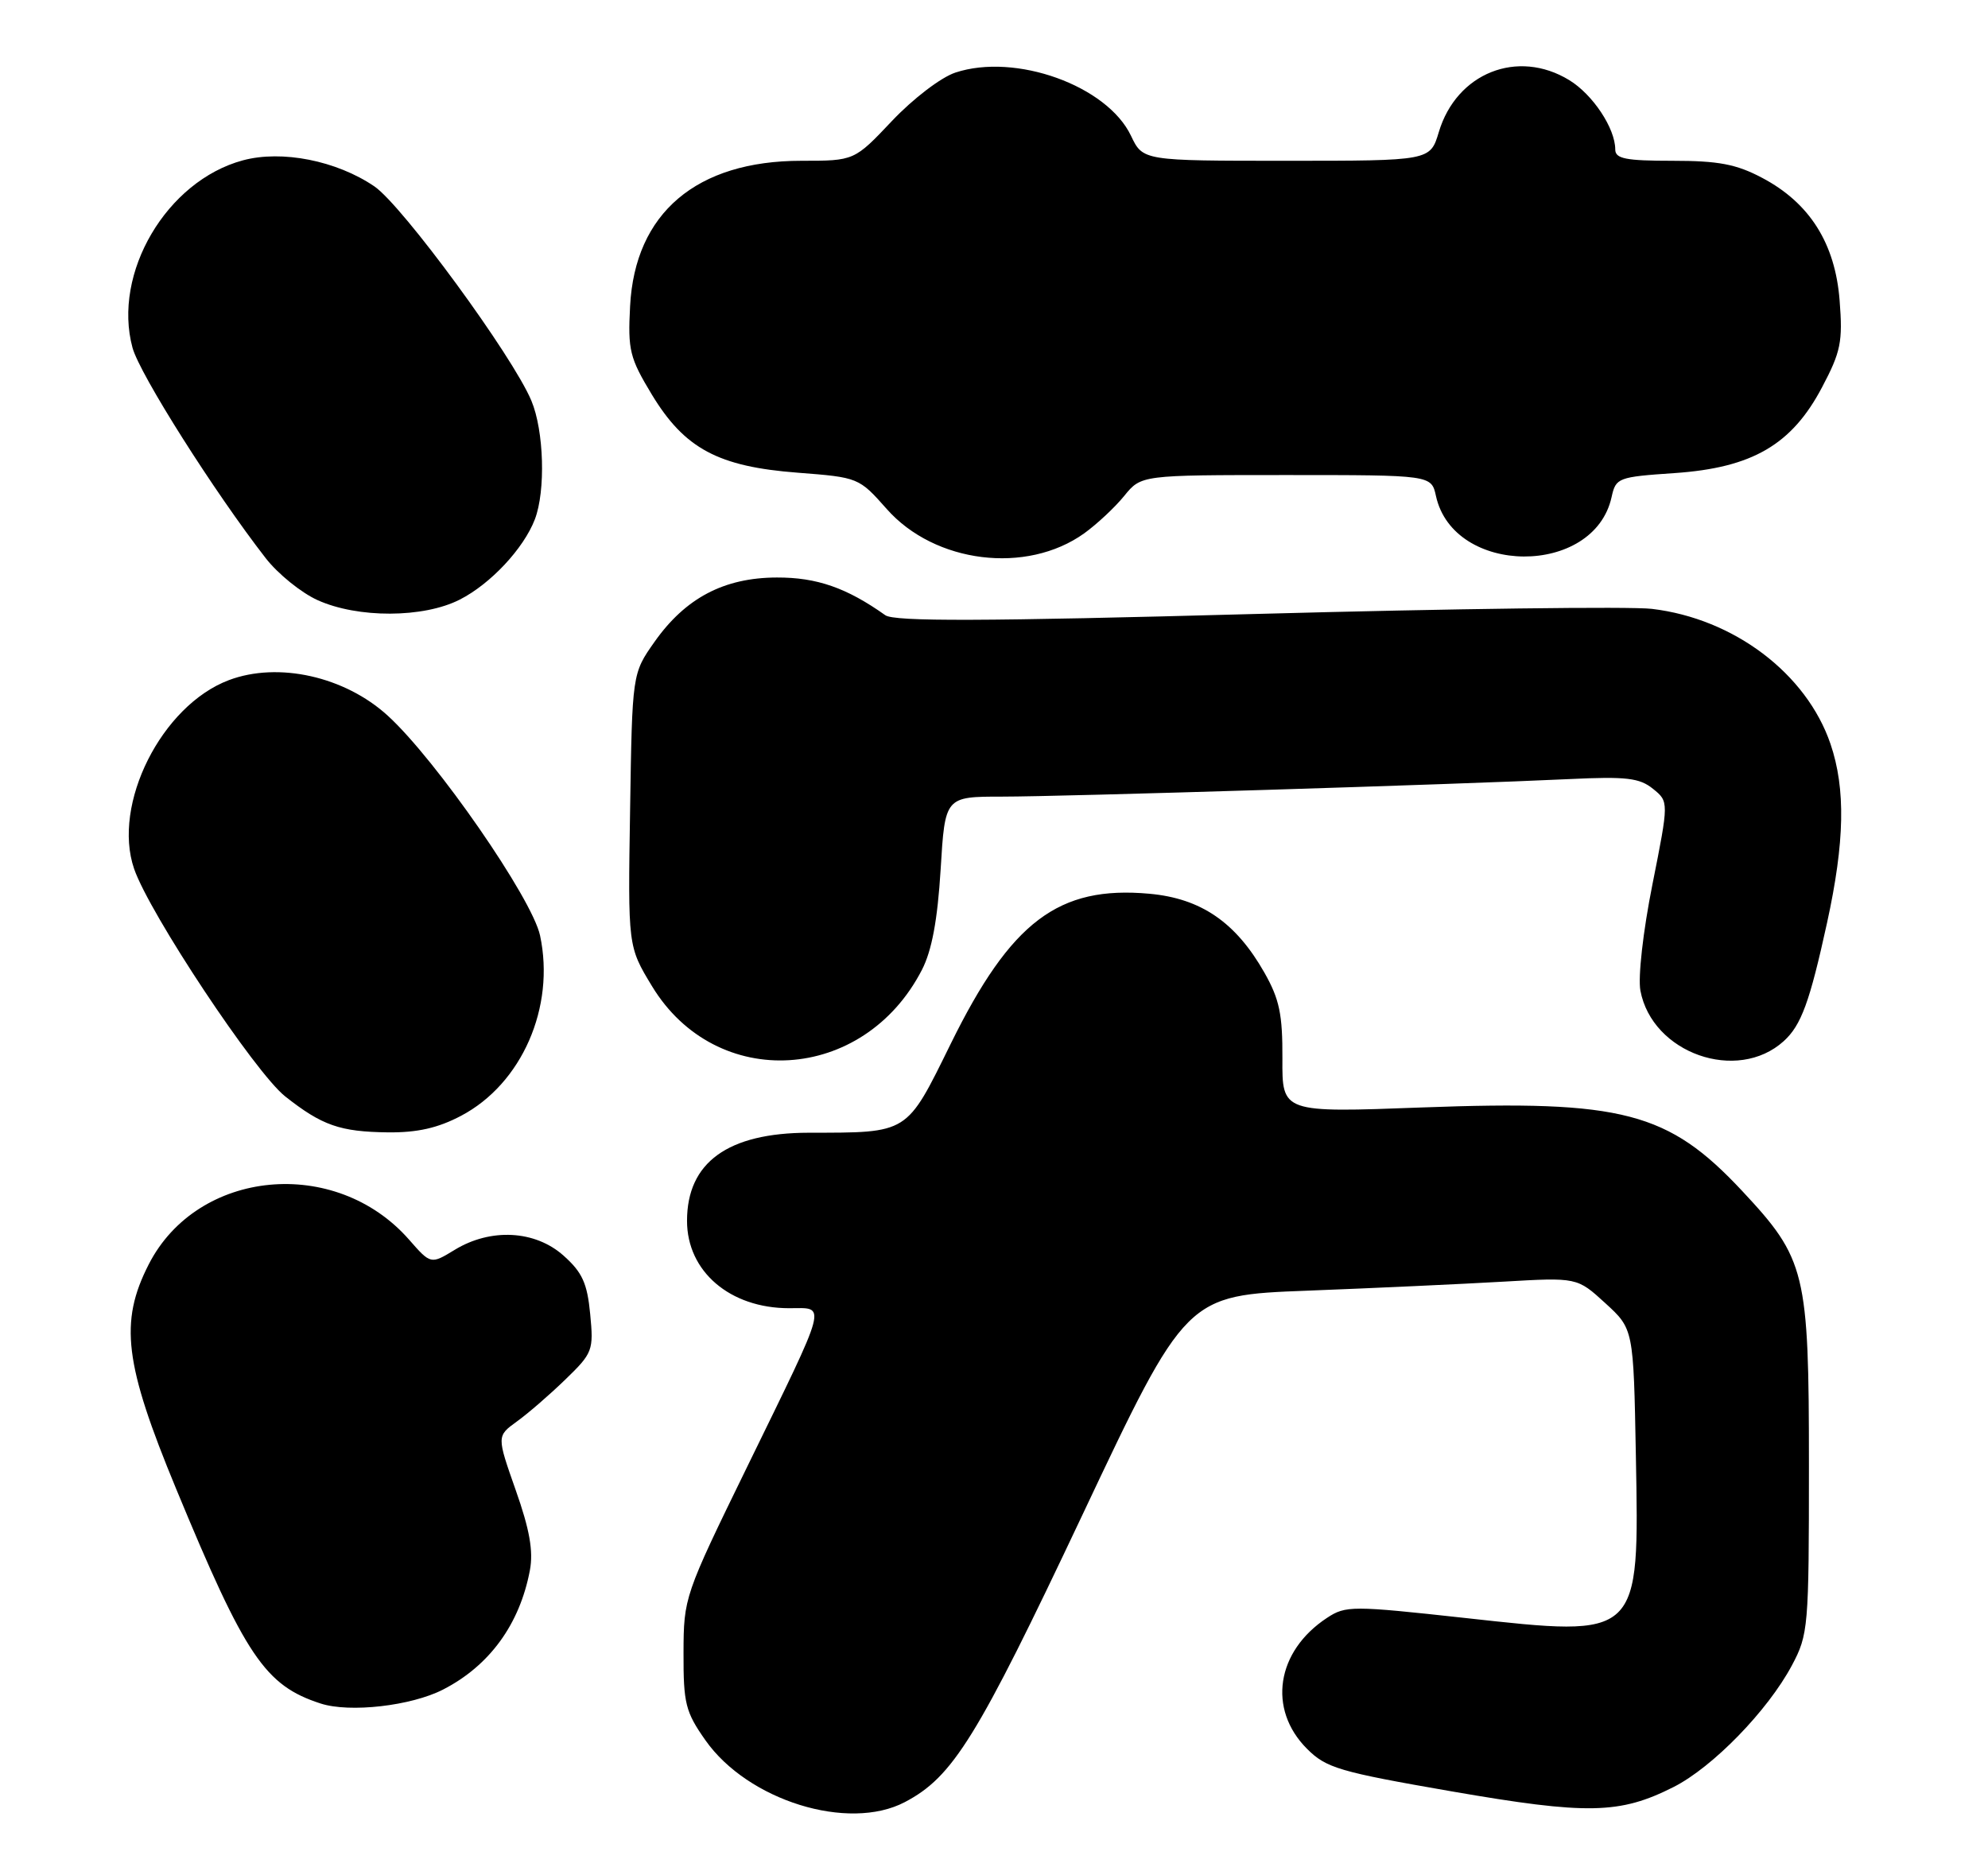 <?xml version="1.0" encoding="UTF-8" standalone="no"?>
<!DOCTYPE svg PUBLIC "-//W3C//DTD SVG 1.1//EN" "http://www.w3.org/Graphics/SVG/1.1/DTD/svg11.dtd" >
<svg xmlns="http://www.w3.org/2000/svg" xmlns:xlink="http://www.w3.org/1999/xlink" version="1.1" viewBox="0 0 272 256">
 <g >
 <path fill="currentColor"
d=" M 123.80 246.58 C 130.39 243.12 133.66 237.84 148.06 207.36 C 162.29 177.23 162.29 177.23 178.90 176.60 C 188.03 176.25 200.06 175.69 205.64 175.37 C 215.78 174.78 215.78 174.78 219.64 178.31 C 223.50 181.84 223.50 181.84 223.82 199.11 C 224.28 224.27 224.53 224.04 200.40 221.38 C 185.01 219.69 184.12 219.69 181.58 221.36 C 174.62 225.92 173.40 233.86 178.83 239.29 C 181.46 241.92 183.23 242.44 198.61 245.11 C 217.21 248.33 221.61 248.24 228.99 244.51 C 234.35 241.79 241.86 234.07 245.16 227.89 C 247.42 223.65 247.50 222.71 247.50 200.50 C 247.50 174.03 247.07 172.27 238.36 162.95 C 228.24 152.13 222.02 150.51 194.61 151.53 C 175.42 152.25 175.42 152.25 175.46 144.87 C 175.49 138.80 175.06 136.72 173.00 133.09 C 169.09 126.20 164.33 122.93 157.26 122.29 C 144.83 121.16 138.32 126.08 130.09 142.80 C 123.96 155.25 124.40 154.97 110.65 154.99 C 99.58 155.01 94.00 159.05 94.00 167.05 C 94.00 173.97 99.87 179.00 107.97 179.00 C 113.12 179.00 113.48 177.64 102.21 200.74 C 93.63 218.31 93.54 218.58 93.52 226.16 C 93.50 233.09 93.79 234.24 96.52 238.12 C 102.32 246.37 116.07 250.64 123.80 246.58 Z  M 60.62 231.18 C 66.98 227.92 71.11 222.24 72.50 214.86 C 72.99 212.25 72.47 209.29 70.56 203.89 C 67.96 196.50 67.96 196.50 70.72 194.50 C 72.25 193.40 75.24 190.81 77.37 188.74 C 81.10 185.13 81.23 184.77 80.75 179.80 C 80.35 175.59 79.67 174.09 77.11 171.81 C 73.22 168.33 67.14 168.01 62.22 171.01 C 58.94 173.01 58.94 173.01 55.96 169.61 C 45.90 158.15 27.02 159.95 20.35 173.00 C 16.31 180.91 17.01 186.59 24.11 203.74 C 33.59 226.66 36.25 230.62 43.87 233.09 C 47.84 234.38 56.26 233.42 60.62 231.18 Z  M 63.09 152.67 C 71.40 148.29 75.99 137.80 73.89 128.00 C 72.80 122.92 59.67 103.96 53.06 97.93 C 47.17 92.55 38.07 90.52 31.32 93.06 C 22.11 96.53 15.31 110.06 18.35 118.88 C 20.46 125.01 34.89 146.75 39.02 150.02 C 44.06 154.00 46.51 154.86 53.09 154.94 C 57.11 154.98 59.93 154.34 63.09 152.67 Z  M 244.05 142.46 C 246.44 140.29 247.60 137.14 249.98 126.26 C 252.40 115.19 252.54 107.94 250.45 101.79 C 247.16 92.15 237.23 84.64 226.01 83.31 C 223.06 82.96 198.62 83.28 171.70 84.01 C 134.57 85.02 122.37 85.06 121.13 84.18 C 115.85 80.43 111.75 79.00 106.29 79.02 C 99.06 79.04 93.78 81.82 89.54 87.84 C 86.50 92.16 86.50 92.16 86.21 110.83 C 85.91 129.50 85.91 129.50 89.21 134.94 C 97.99 149.42 118.17 148.20 126.14 132.70 C 127.50 130.05 128.27 125.91 128.70 118.95 C 129.30 109.00 129.30 109.00 137.14 109.00 C 145.49 109.00 199.26 107.34 214.74 106.60 C 222.51 106.23 224.32 106.44 226.16 107.93 C 228.34 109.69 228.34 109.69 226.09 121.00 C 224.80 127.45 224.10 133.70 224.44 135.54 C 226.05 144.12 237.68 148.22 244.05 142.46 Z  M 62.91 82.04 C 67.12 79.90 71.65 75.05 73.18 71.06 C 74.67 67.16 74.43 58.93 72.70 54.82 C 70.13 48.68 55.05 28.11 51.22 25.50 C 46.04 21.98 38.57 20.50 33.23 21.94 C 22.80 24.75 15.36 37.38 18.13 47.58 C 19.12 51.21 29.32 67.32 36.36 76.38 C 38.02 78.52 41.21 81.10 43.44 82.11 C 48.95 84.61 57.94 84.58 62.91 82.04 Z  M 148.35 72.97 C 150.08 71.72 152.55 69.42 153.82 67.85 C 156.14 65.00 156.14 65.00 175.99 65.00 C 195.84 65.00 195.84 65.00 196.47 67.87 C 198.88 78.82 218.10 78.94 220.50 68.01 C 221.08 65.37 221.37 65.26 229.14 64.73 C 239.75 64.00 245.16 60.85 249.30 52.98 C 251.86 48.14 252.14 46.76 251.70 41.13 C 251.10 33.31 247.60 27.76 241.09 24.33 C 237.56 22.46 235.12 22.00 228.84 22.00 C 222.43 22.00 221.00 21.72 221.00 20.45 C 221.00 17.56 217.92 12.92 214.70 10.96 C 207.64 6.65 199.28 9.98 196.86 18.07 C 195.68 22.00 195.68 22.00 176.03 22.00 C 156.37 22.00 156.37 22.00 154.74 18.57 C 151.47 11.72 138.95 7.21 130.72 9.93 C 128.75 10.58 124.94 13.49 122.05 16.54 C 116.89 22.00 116.89 22.00 109.64 22.00 C 95.29 22.00 86.87 29.15 86.21 41.89 C 85.89 47.92 86.16 48.98 89.18 53.98 C 93.67 61.39 98.26 63.85 109.16 64.68 C 117.45 65.32 117.52 65.35 121.32 69.64 C 127.89 77.08 140.46 78.63 148.35 72.97 Z "/>
</g>
</svg>